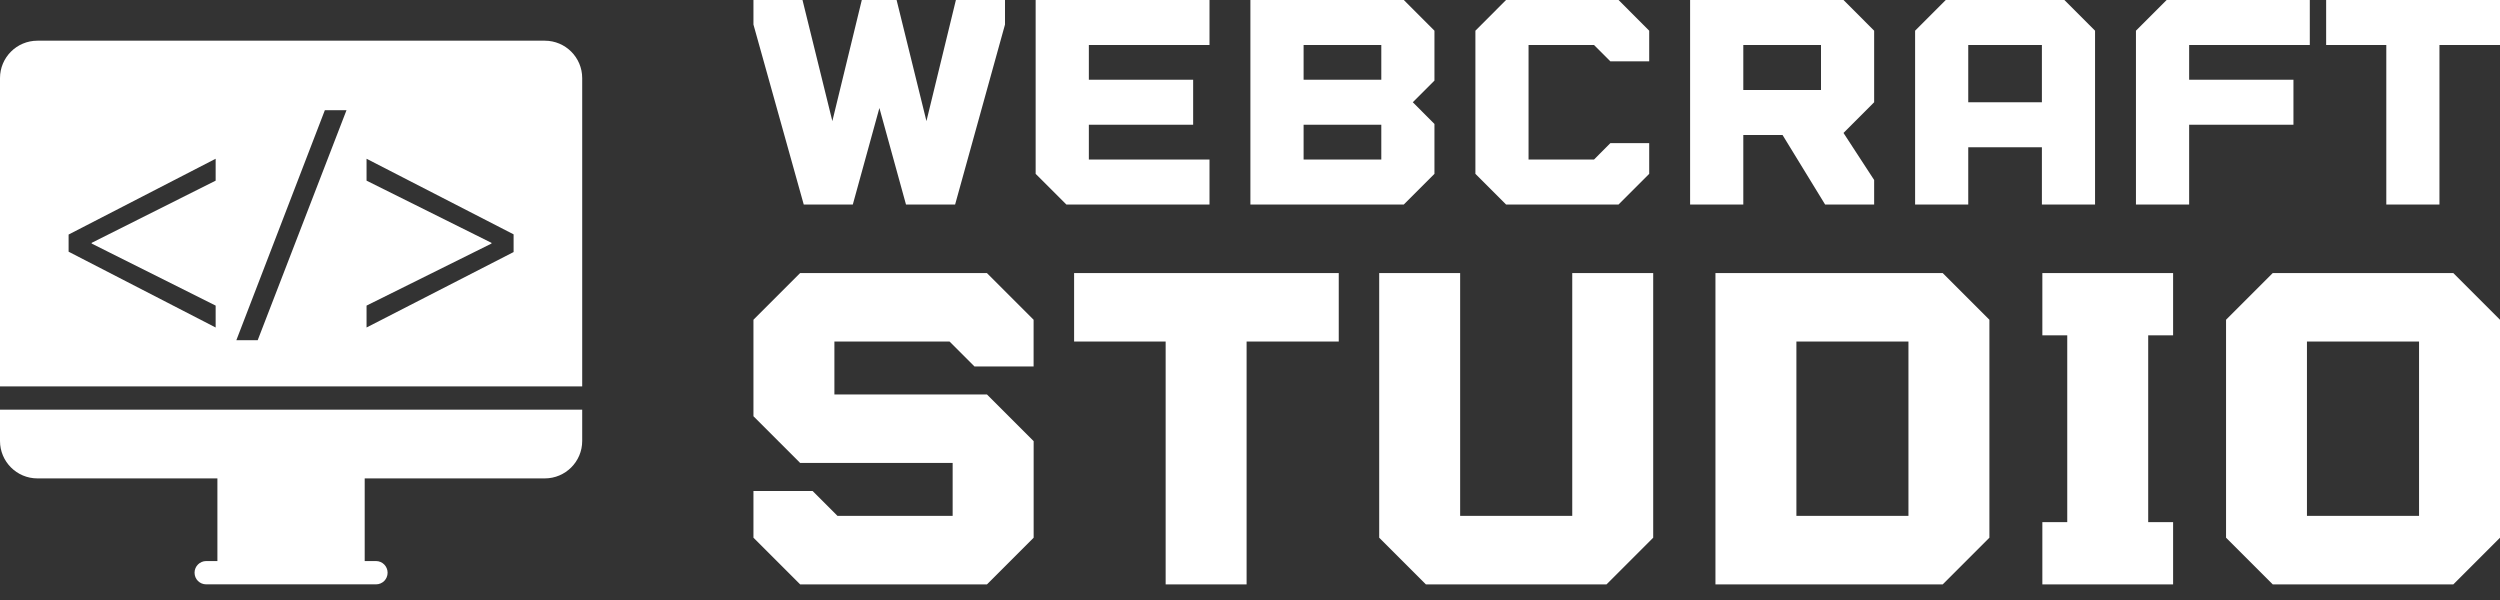 <svg width="50" height="12" viewBox="0 0 50 12" fill="none" xmlns="http://www.w3.org/2000/svg">
<rect x="0" y="0" width="50" height="12" fill="#333333" stroke="none"/>
<path d="M0 8.82C0 9.232 0.335 9.568 0.748 9.568H4.348V11.221H4.124C3.996 11.221 3.891 11.326 3.891 11.454C3.891 11.585 3.996 11.687 4.124 11.687H7.52C7.648 11.687 7.752 11.585 7.752 11.454C7.752 11.326 7.648 11.221 7.52 11.221H7.294V9.568H10.896C11.309 9.568 11.644 9.232 11.644 8.82V8.194H0V8.82Z" fill="white"/>
<path d="M10.896 0.814H0.748C0.335 0.814 0 1.149 0 1.562V7.728H11.644V1.562C11.644 1.149 11.309 0.814 10.896 0.814ZM4.313 3.613L1.833 4.857V4.871L4.313 6.112V6.55L1.372 5.034V4.691L4.313 3.175V3.613ZM5.154 6.804H4.727L6.497 2.204H6.93L5.154 6.804ZM10.272 5.041L7.331 6.55V6.112L9.83 4.871V4.857L7.331 3.613V3.175L10.272 4.687V5.041Z" fill="white"/>
<path d="M19.118 0H20.1V0.491L19.102 4.091H18.12L17.588 2.16L17.056 4.091H16.075L15.069 0.491V0H16.05L16.647 2.422L17.236 0H17.932L18.529 2.422L19.118 0ZM24.19 0.9H21.777V1.595H23.863V2.495H21.777V3.191H24.19V4.09H21.327L20.713 3.477V0H24.19L24.19 0.9ZM28.689 0.614V1.612L28.256 2.045L28.689 2.479V3.477L28.076 4.09H25.008V0H28.076L28.689 0.614ZM27.626 1.595V0.9H26.072V1.595H27.626ZM27.626 3.191V2.495H26.072V3.191H27.626ZM31.88 0.9H30.571V3.191H31.88L32.207 2.863H32.984V3.477L32.371 4.09H30.121L29.508 3.477V0.614L30.121 5.72059e-05H32.371L32.984 0.614V1.227H32.207L31.88 0.9ZM37.483 0.614V2.045L36.87 2.659L37.483 3.6V4.09H36.502L35.651 2.7H34.866V4.09H33.802V0H36.87L37.483 0.614ZM36.42 1.8V0.9H34.866V1.8H36.42ZM38.302 4.09V0.614L38.915 5.72059e-05H41.288L41.901 0.614V4.09H40.838V2.945H39.365V4.09H38.302ZM39.365 2.045H40.838V0.9H39.365V2.045ZM46.196 0.9H43.783V1.595H45.869V2.495H43.783V4.09H42.719V0.614L43.333 2.85347e-05H46.196L46.196 0.9ZM46.523 0.9V5.72059e-05H50V0.9H48.789V4.09H47.726V0.9H46.523Z" fill="white"/>
<path d="M18.991 6.831H16.688V7.889H19.739L20.673 8.823V10.754L19.739 11.688H16.003L15.069 10.754V9.82H16.252L16.75 10.318H19.053V9.259H16.003L15.069 8.325V6.395L16.003 5.461H19.738L20.672 6.395V7.329H19.489L18.991 6.831ZM21.482 6.831V5.461H26.775V6.831H24.932V11.688H23.313V6.831H21.482ZM27.584 10.754V5.461H29.203V10.318H31.445V5.461H33.064V10.754L32.13 11.688H28.518L27.584 10.754ZM38.854 5.461L39.788 6.395V10.754L38.854 11.688H34.309V5.461L38.854 5.461ZM38.169 10.318V6.831H35.928V10.318H38.169ZM40.847 11.688V10.442H41.345V6.706H40.847V5.461H43.462V6.706H42.964V10.442H43.462V11.688H40.847ZM49.066 5.461L50 6.395V10.754L49.066 11.688H45.455L44.521 10.754V6.395L45.455 5.461H49.066ZM48.381 10.318V6.831H46.139V10.318H48.381Z" fill="white"/>
</svg>
